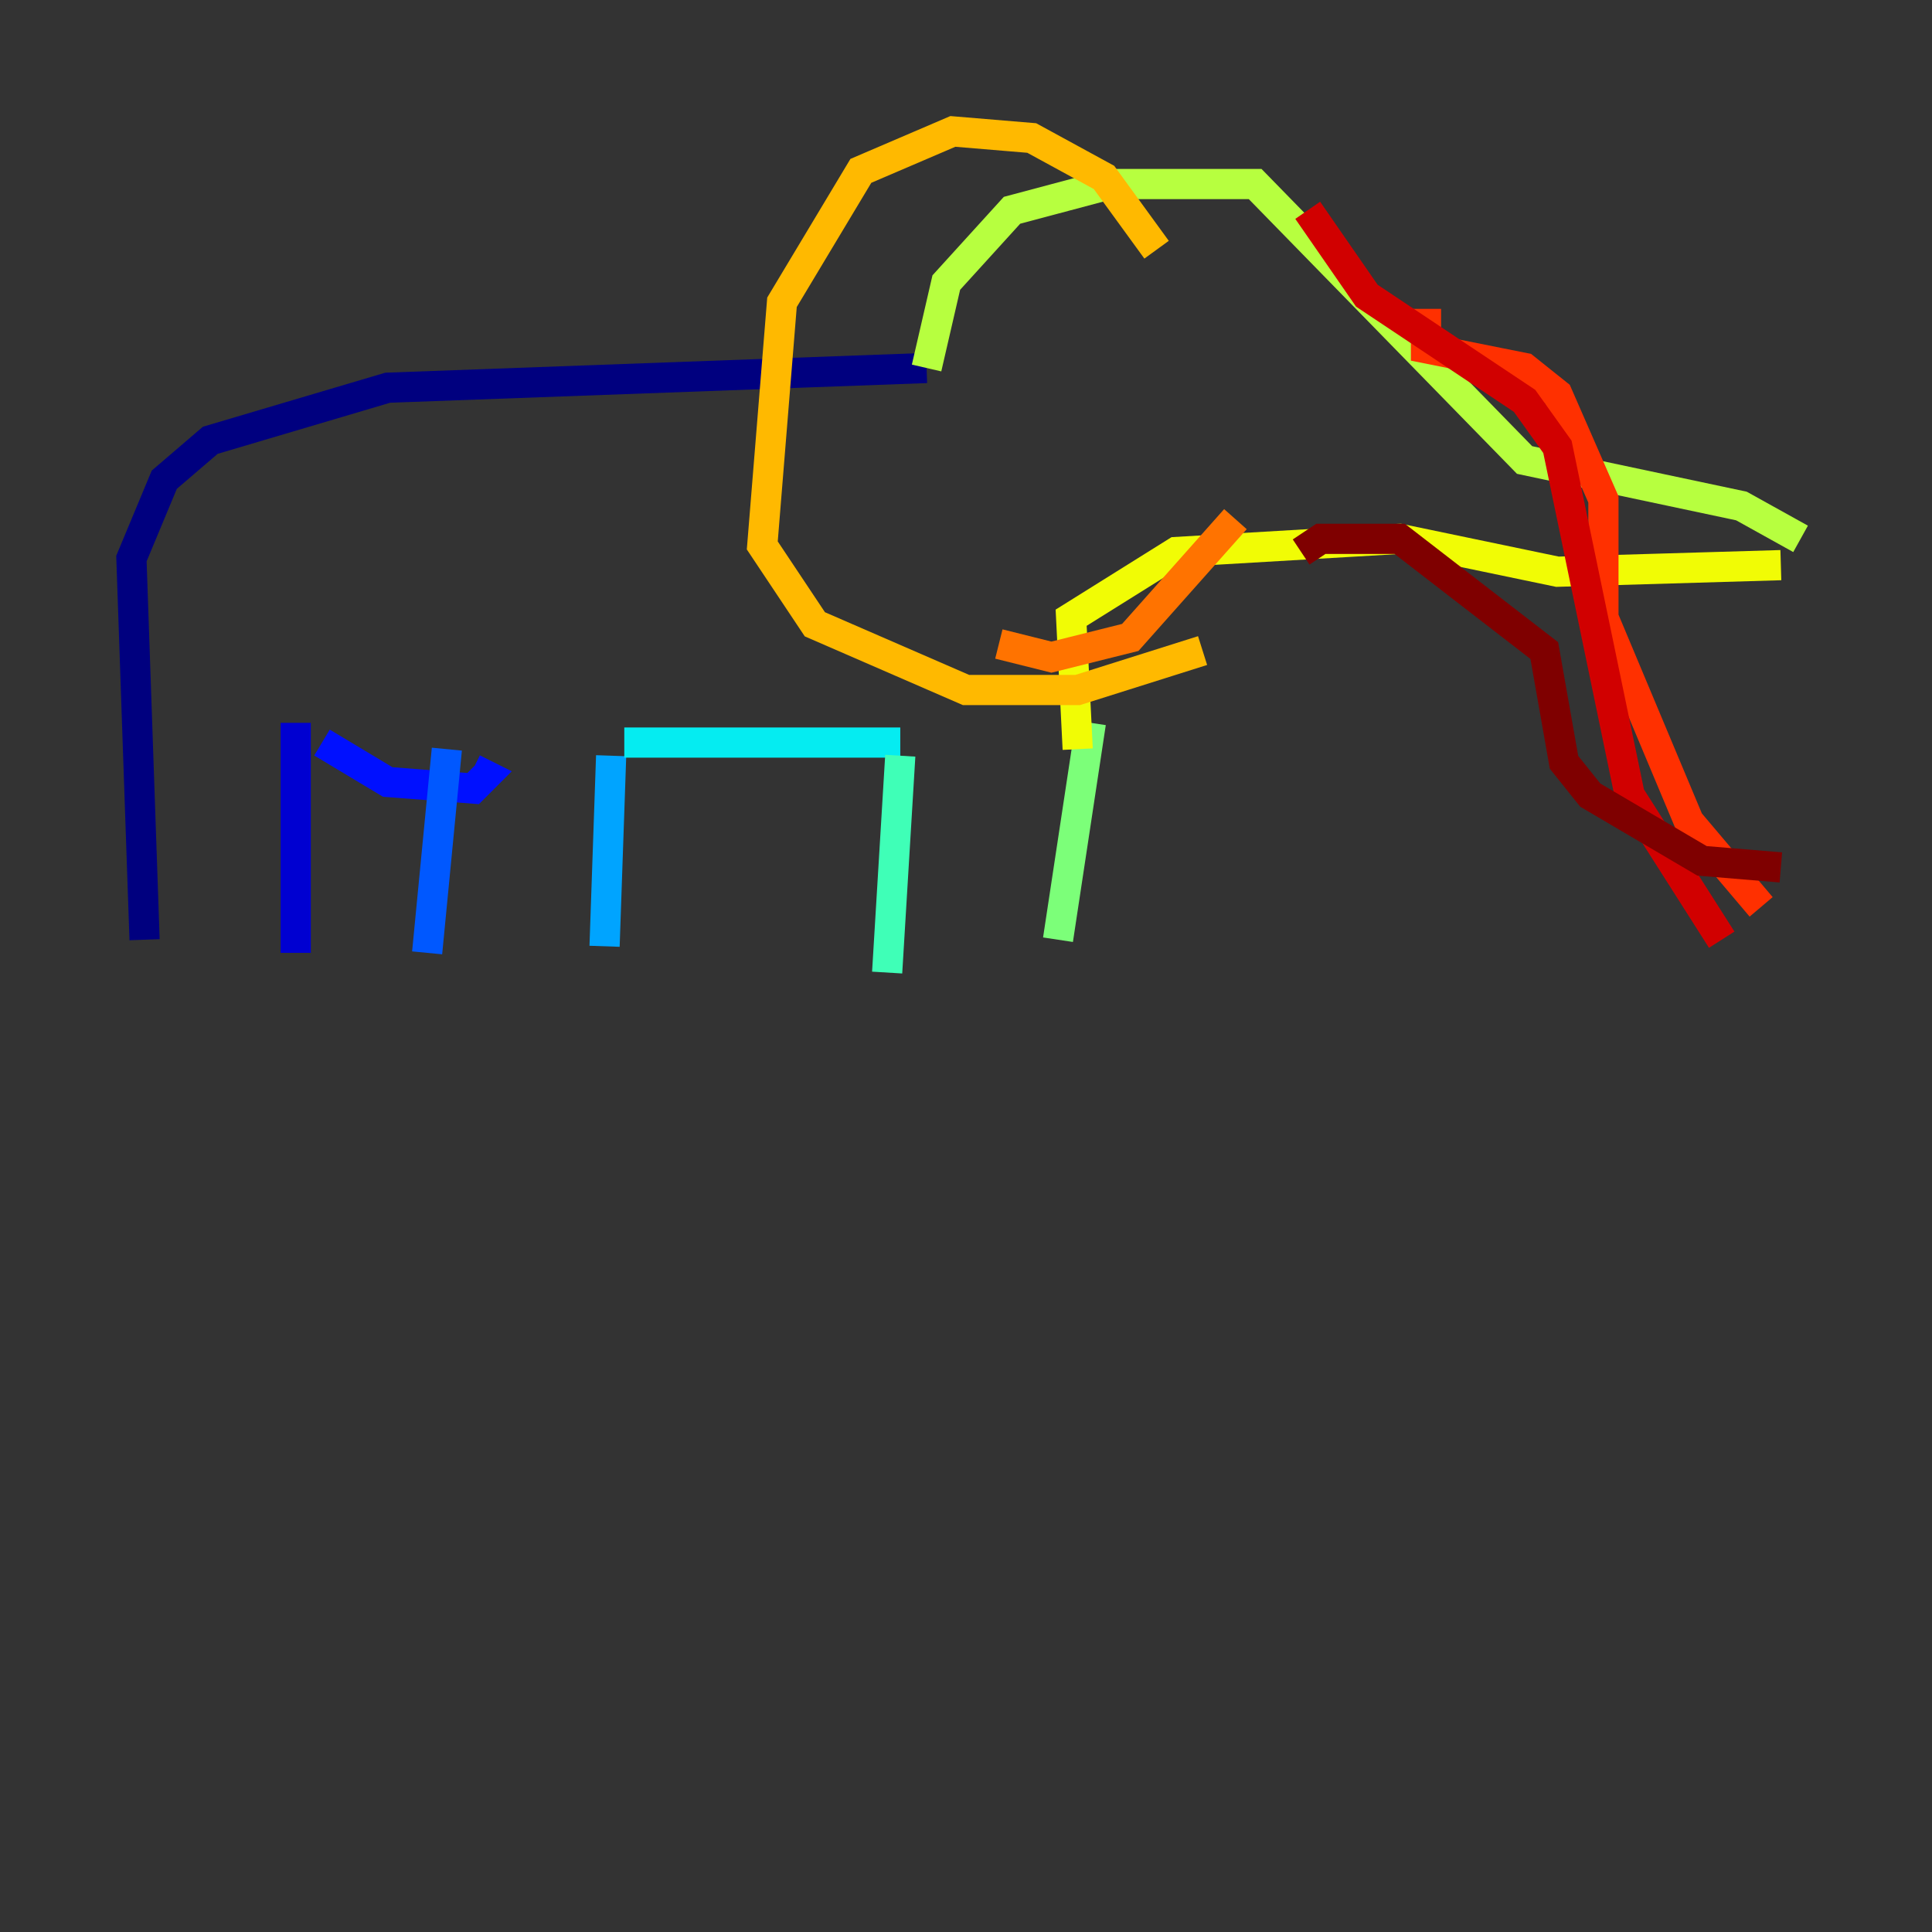 <?xml version="1.0" encoding="utf-8" ?>
<svg baseProfile="tiny" height="128" version="1.2" viewBox="0,0,128,128" width="128" xmlns="http://www.w3.org/2000/svg" xmlns:ev="http://www.w3.org/2001/xml-events" xmlns:xlink="http://www.w3.org/1999/xlink"><rect x="0" y="0" width="128" height="128" fill="#333333" stroke="none"/><defs /><polyline fill="none" points="61.388,24.381 25.687,25.687 13.932,29.17 10.884,31.782 8.707,37.007 9.578,62.258" stroke="#00007f" stroke-width="2" /><polyline fill="none" points="19.592,47.891 19.592,63.129" stroke="#0000d1" stroke-width="2" /><polyline fill="none" points="21.333,49.197 25.687,51.809 31.347,52.245 32.218,51.374 31.347,50.939" stroke="#0010ff" stroke-width="2" /><polyline fill="none" points="29.605,49.633 28.299,63.129" stroke="#0058ff" stroke-width="2" /><polyline fill="none" points="40.49,50.068 40.054,62.694" stroke="#00a4ff" stroke-width="2" /><polyline fill="none" points="41.361,49.197 59.646,49.197" stroke="#05ecf1" stroke-width="2" /><polyline fill="none" points="59.646,50.068 58.776,64.435" stroke="#3fffb7" stroke-width="2" /><polyline fill="none" points="72.272,47.891 70.095,62.258" stroke="#7cff79" stroke-width="2" /><polyline fill="none" points="61.388,24.381 62.694,18.721 67.048,13.932 73.578,12.191 83.156,12.191 101.007,30.476 115.374,33.524 119.293,35.701" stroke="#b7ff3f" stroke-width="2" /><polyline fill="none" points="71.401,49.633 70.966,40.925 77.932,36.571 92.735,35.701 103.184,37.878 117.986,37.442" stroke="#f1fc05" stroke-width="2" /><polyline fill="none" points="76.626,16.544 73.143,11.755 68.354,9.143 63.129,8.707 57.034,11.32 51.809,20.027 50.503,36.136 53.986,41.361 64.0,45.714 71.401,45.714 79.674,43.102" stroke="#ffb900" stroke-width="2" /><polyline fill="none" points="81.85,34.395 74.884,42.231 69.66,43.537 66.177,42.667" stroke="#ff7300" stroke-width="2" /><polyline fill="none" points="94.476,20.463 94.476,23.075 101.007,24.381 103.184,26.122 106.231,33.088 106.231,40.925 111.891,54.422 116.68,60.082" stroke="#ff3000" stroke-width="2" /><polyline fill="none" points="86.639,13.932 90.558,19.592 101.007,26.558 103.184,29.605 107.973,52.68 114.068,62.258" stroke="#d10000" stroke-width="2" /><polyline fill="none" points="86.204,36.571 87.51,35.701 92.735,35.701 102.313,43.102 103.619,50.503 105.361,52.68 112.762,57.034 117.986,57.469" stroke="#7f0000" stroke-width="2" /></svg>